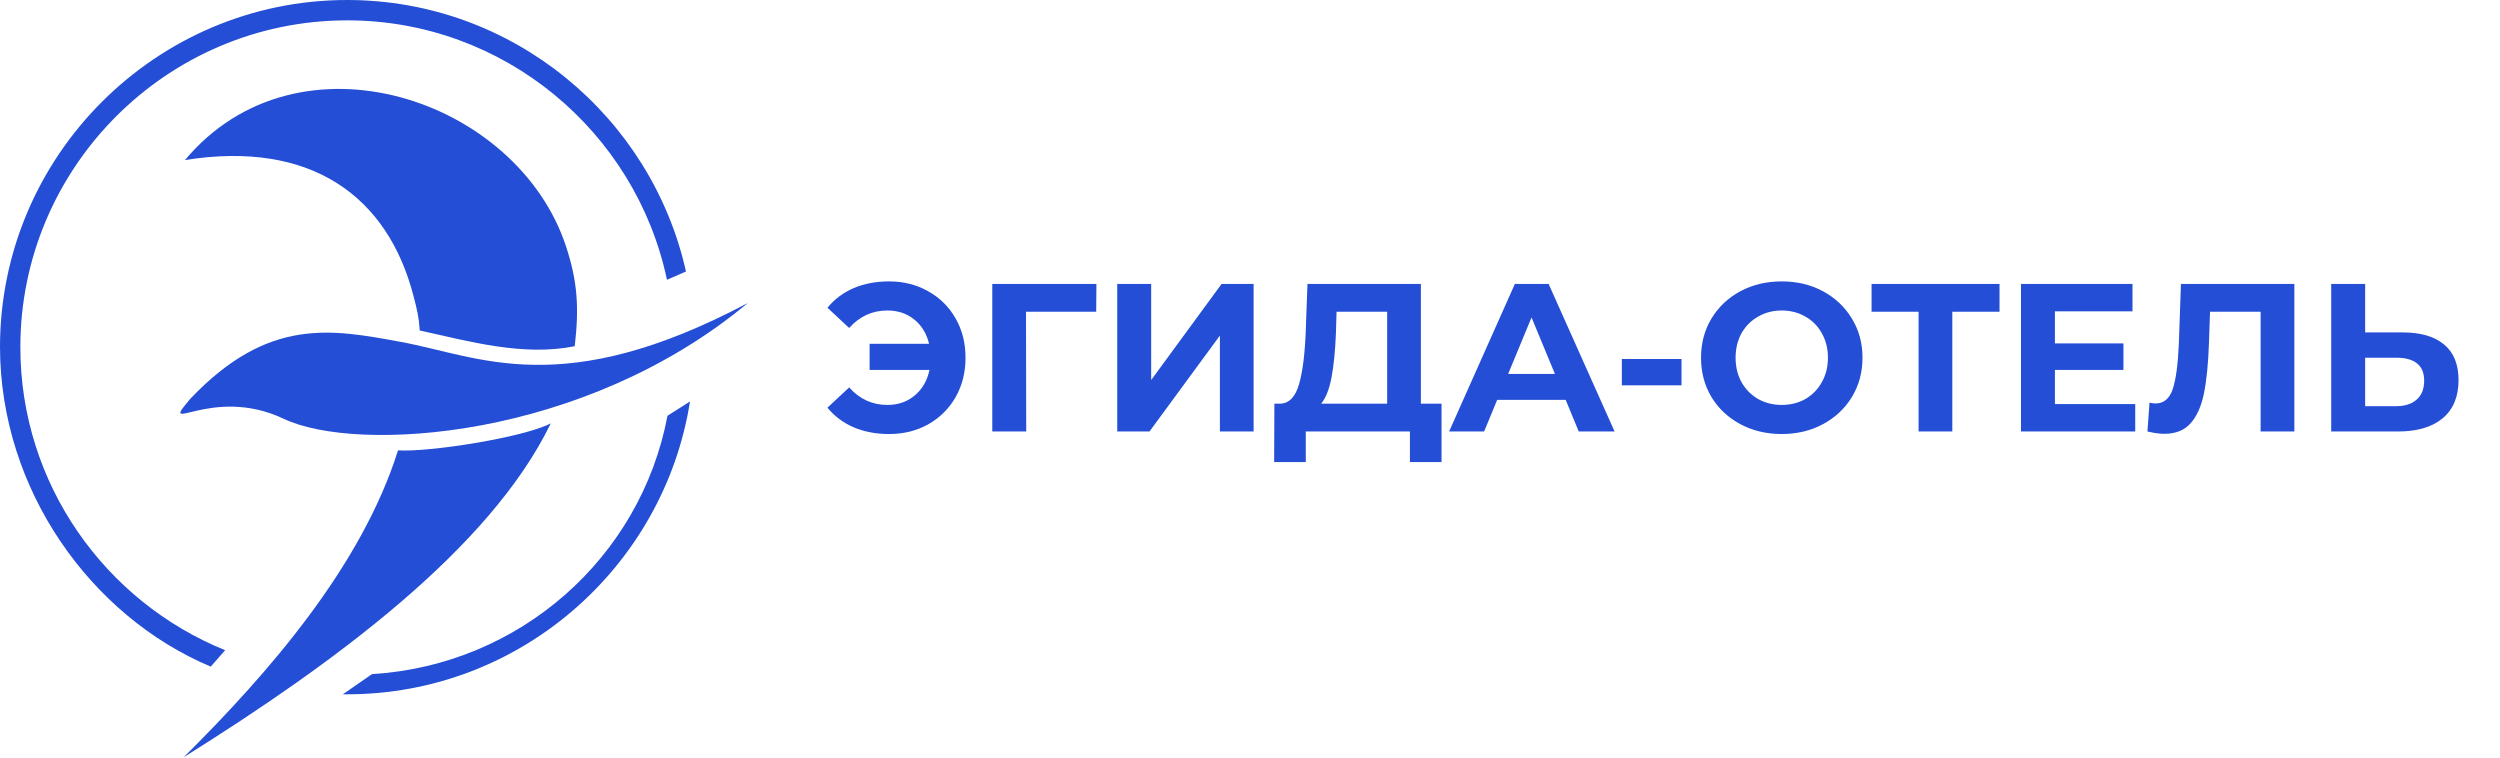 <svg width="759" height="230" viewBox="0 0 759 230" fill="none" xmlns="http://www.w3.org/2000/svg">
<path fill-rule="evenodd" clip-rule="evenodd" d="M209.49 121.88C201.53 172.13 157.84 210.79 105.4 210.79H104.09L112.94 204.66C157.82 201.94 194.55 169.22 202.65 126.22L209.49 121.88Z" fill="#244ED5"/>
<path fill-rule="evenodd" clip-rule="evenodd" d="M105.4 0C155.59 0 197.76 35.38 208.27 82.46H208.2L202.49 84.94C193.03 40.05 153.05 6.18 105.41 6.18C50.75 6.18 6.18 50.75 6.18 105.4C6.18 146.95 31.96 182.67 68.35 197.4L63.98 202.39C27.59 187.06 0.09 148.73 0 105.41C0 47.35 47.35 0 105.4 0Z" fill="#244ED5"/>
<path fill-rule="evenodd" clip-rule="evenodd" d="M127.44 100.34C127.16 96.09 126.6 93.96 125.52 89.79C117.7 59.7 94.57 42.46 56.16 48.59C90.48 7.55 157.13 29.89 171.86 74.85C175.31 85.36 175.87 93.26 174.49 105.11C158.91 108.25 142.52 103.68 127.44 100.34Z" fill="#244ED5"/>
<path fill-rule="evenodd" clip-rule="evenodd" d="M55.75 229.91C81.47 204.4 109.78 171.92 120.84 136.73C130.09 137.33 158.77 132.9 167.22 128.53C148.77 166.53 101.75 201.14 55.75 229.91Z" fill="#244ED5"/>
<path fill-rule="evenodd" clip-rule="evenodd" d="M57.89 120.95C47.58 133 64.14 116.71 86.14 127.15C108.46 137.73 177.28 133.46 227.02 92C170.64 121.9 145.66 108.2 121.68 103.8C100.77 99.97 81.58 96.12 57.89 120.95Z" fill="#244ED5"/>
<path d="M269.904 85.432C274.341 85.432 278.309 86.435 281.808 88.44C285.349 90.403 288.123 93.155 290.128 96.696C292.133 100.195 293.136 104.163 293.136 108.6C293.136 113.037 292.133 117.027 290.128 120.568C288.123 124.067 285.349 126.819 281.808 128.824C278.309 130.787 274.341 131.768 269.904 131.768C265.936 131.768 262.352 131.085 259.152 129.72C255.995 128.355 253.349 126.371 251.216 123.768L257.808 117.624C260.965 121.165 264.827 122.936 269.392 122.936C272.677 122.936 275.451 121.976 277.712 120.056C280.016 118.136 281.509 115.555 282.192 112.312H264.016V104.376H282.064C281.339 101.304 279.845 98.851 277.584 97.016C275.323 95.181 272.592 94.264 269.392 94.264C264.827 94.264 260.965 96.035 257.808 99.576L251.216 93.432C253.349 90.829 255.995 88.845 259.152 87.48C262.352 86.115 265.936 85.432 269.904 85.432ZM332.808 94.648H311.496L311.56 131H301.256V86.2H332.872L332.808 94.648ZM339.193 86.2H349.497V115.384L370.873 86.2H380.601V131H370.361V101.88L348.985 131H339.193V86.2ZM437.651 122.552V140.28H428.051V131H396.435V140.28H386.835L386.899 122.552H388.691C391.379 122.467 393.278 120.504 394.387 116.664C395.496 112.824 396.179 107.341 396.435 100.216L396.947 86.2H431.379V122.552H437.651ZM405.587 101.176C405.374 106.509 404.926 110.989 404.243 114.616C403.56 118.2 402.515 120.845 401.107 122.552H421.139V94.648H405.779L405.587 101.176ZM475.342 121.4H454.542L450.574 131H439.95L459.918 86.2H470.158L490.19 131H479.31L475.342 121.4ZM472.078 113.528L464.974 96.376L457.87 113.528H472.078ZM492.391 108.984H510.503V116.984H492.391V108.984ZM540.944 131.768C536.293 131.768 532.091 130.765 528.336 128.76C524.624 126.755 521.701 124.003 519.568 120.504C517.477 116.963 516.432 112.995 516.432 108.6C516.432 104.205 517.477 100.259 519.568 96.76C521.701 93.219 524.624 90.445 528.336 88.44C532.091 86.435 536.293 85.432 540.944 85.432C545.595 85.432 549.776 86.435 553.488 88.44C557.2 90.445 560.123 93.219 562.256 96.76C564.389 100.259 565.456 104.205 565.456 108.6C565.456 112.995 564.389 116.963 562.256 120.504C560.123 124.003 557.2 126.755 553.488 128.76C549.776 130.765 545.595 131.768 540.944 131.768ZM540.944 122.936C543.589 122.936 545.979 122.339 548.112 121.144C550.245 119.907 551.909 118.2 553.104 116.024C554.341 113.848 554.96 111.373 554.96 108.6C554.96 105.827 554.341 103.352 553.104 101.176C551.909 99 550.245 97.315 548.112 96.12C545.979 94.883 543.589 94.264 540.944 94.264C538.299 94.264 535.909 94.883 533.776 96.12C531.643 97.315 529.957 99 528.72 101.176C527.525 103.352 526.928 105.827 526.928 108.6C526.928 111.373 527.525 113.848 528.72 116.024C529.957 118.2 531.643 119.907 533.776 121.144C535.909 122.339 538.299 122.936 540.944 122.936ZM607.058 94.648H592.722V131H582.482V94.648H568.21V86.2H607.058V94.648ZM648.256 122.68V131H613.568V86.2H647.424V94.52H623.872V104.248H644.672V112.312H623.872V122.68H648.256ZM696.567 86.2V131H686.326V94.648H670.967L670.647 103.992C670.433 110.349 669.921 115.512 669.111 119.48C668.3 123.405 666.935 126.435 665.015 128.568C663.137 130.659 660.492 131.704 657.079 131.704C655.671 131.704 653.964 131.469 651.959 131L652.599 122.232C653.153 122.403 653.772 122.488 654.455 122.488C656.929 122.488 658.657 121.037 659.639 118.136C660.62 115.192 661.239 110.605 661.495 104.376L662.135 86.2H696.567ZM729.452 100.92C734.913 100.92 739.094 102.136 741.996 104.568C744.94 107 746.412 110.605 746.412 115.384C746.412 120.461 744.79 124.344 741.548 127.032C738.348 129.677 733.825 131 727.98 131H707.756V86.2H718.06V100.92H729.452ZM727.404 123.32C730.092 123.32 732.182 122.659 733.676 121.336C735.212 120.013 735.979 118.093 735.979 115.576C735.979 110.925 733.121 108.6 727.404 108.6H718.06V123.32H727.404Z" fill="#244ED5"/>
</svg>
